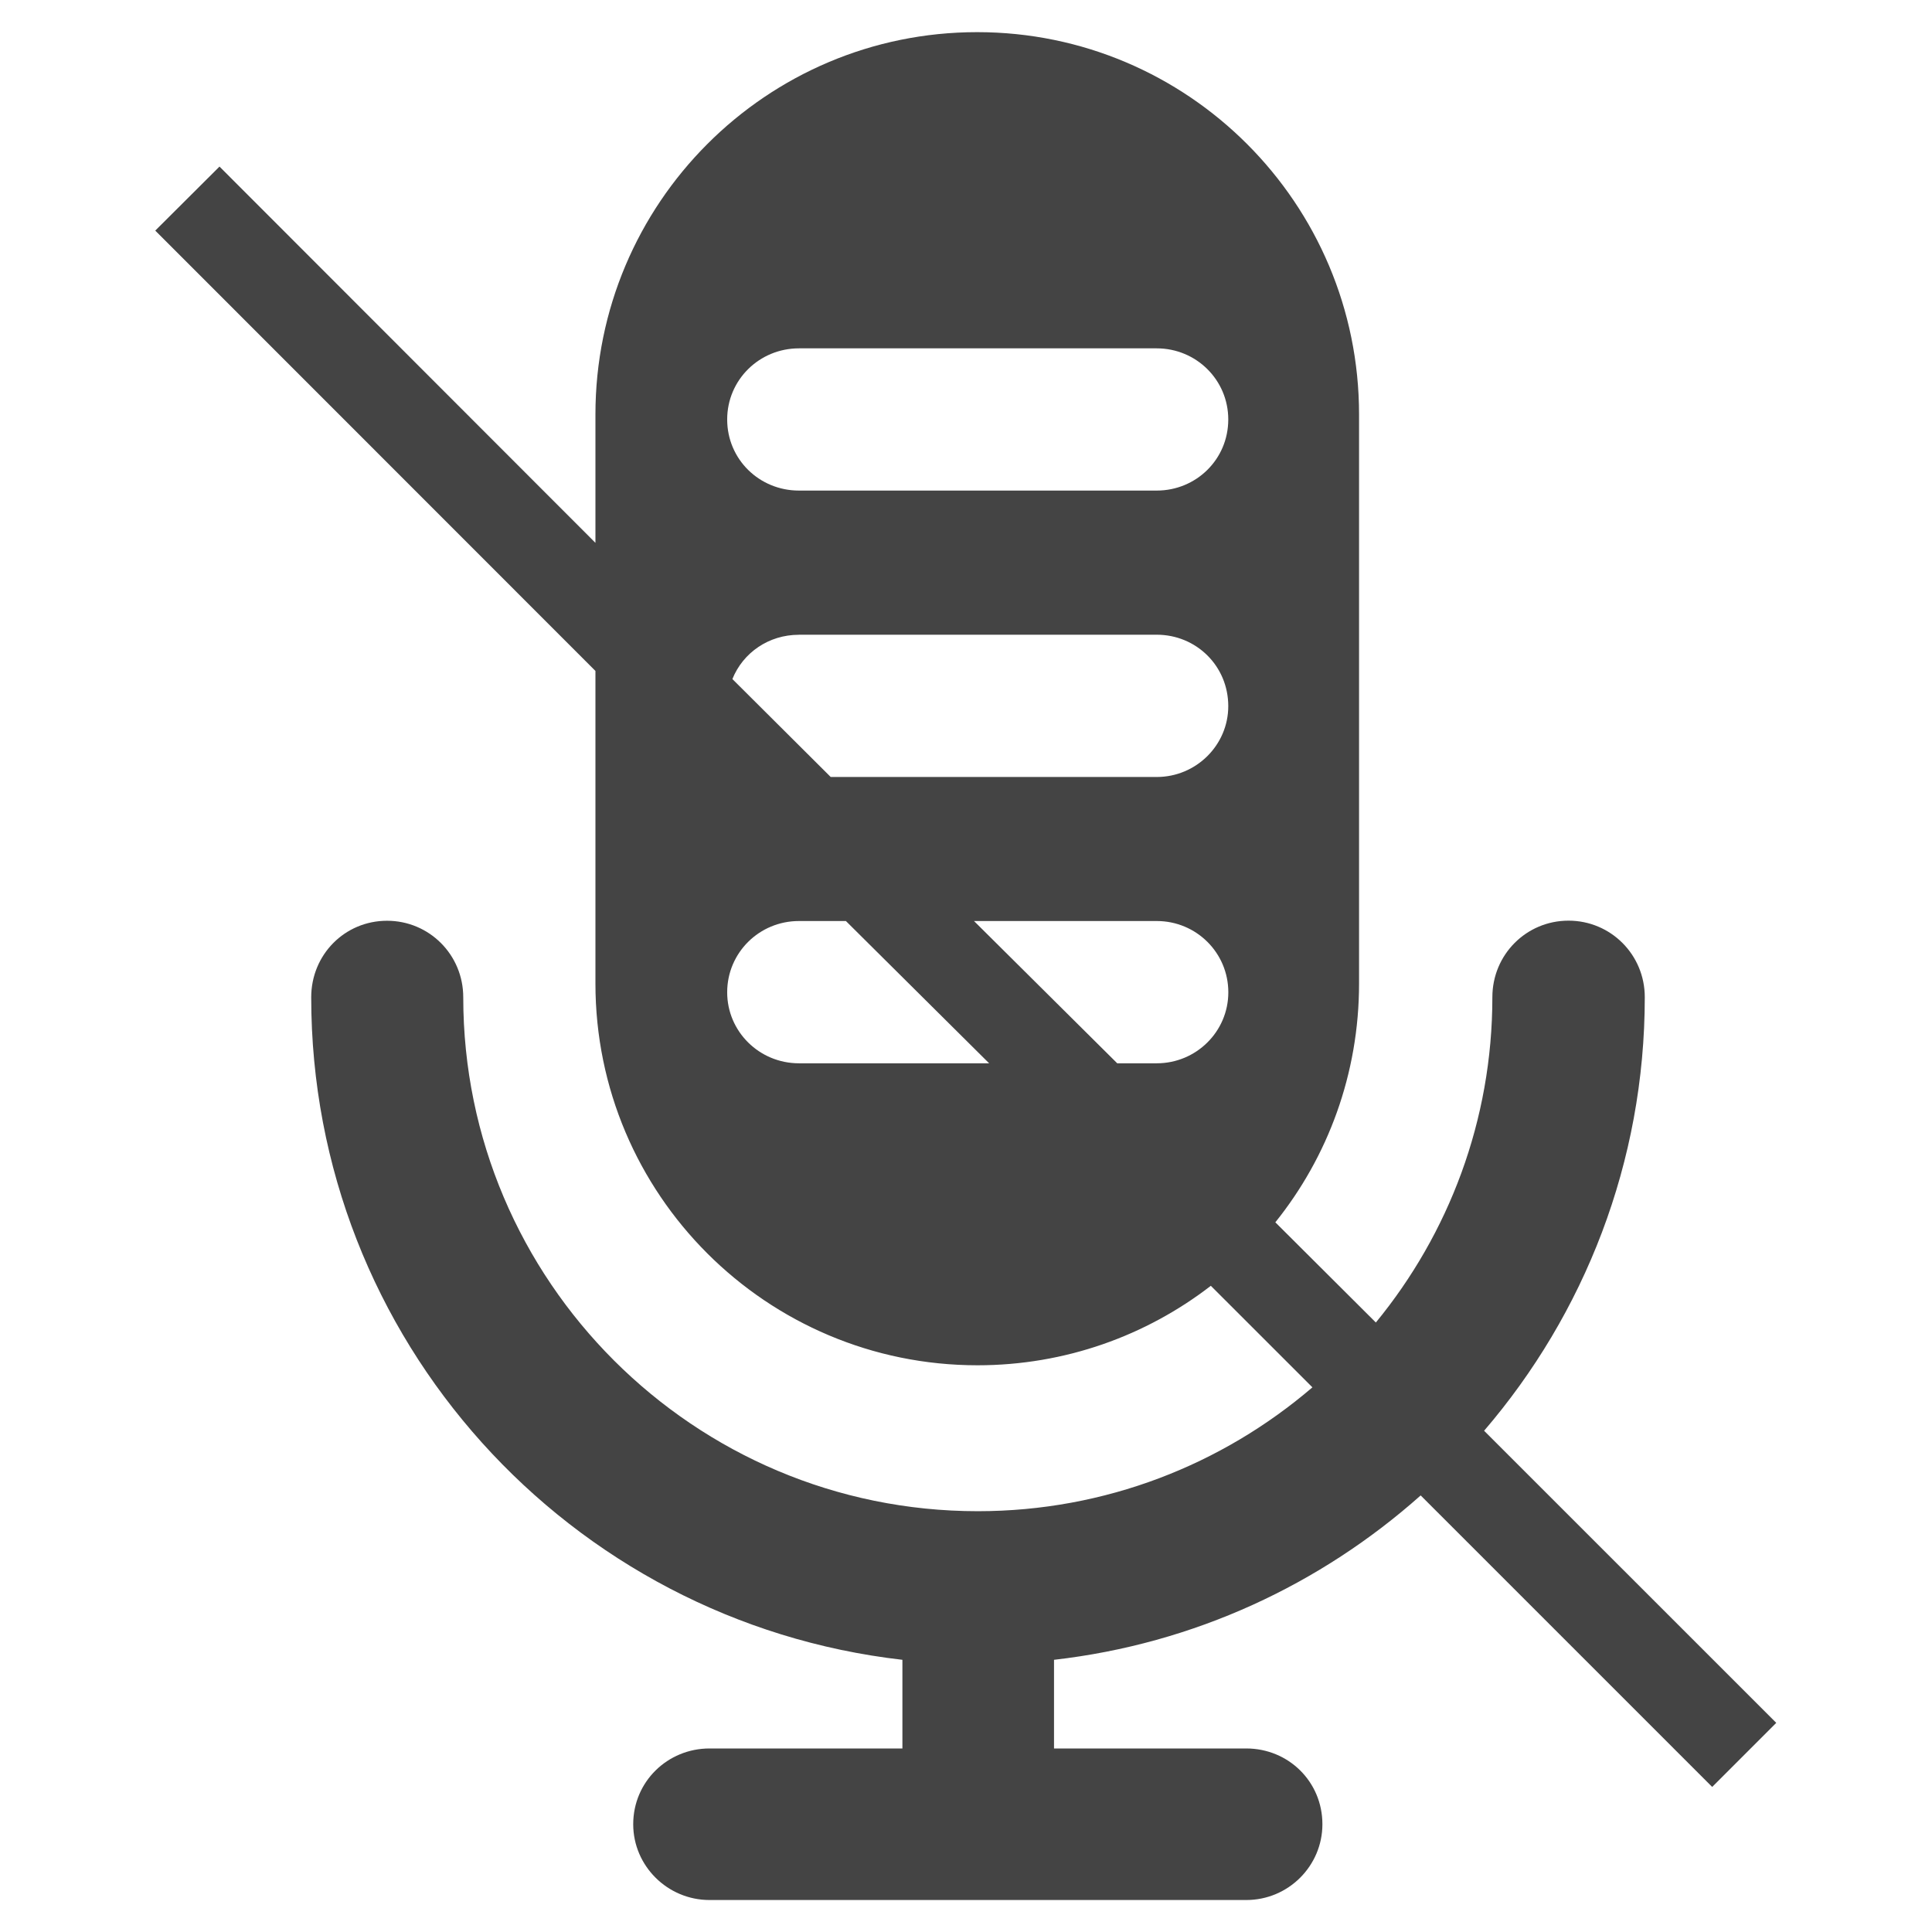 <?xml version="1.0" encoding="utf-8"?>
<!-- Generated by IcoMoon.io -->
<!DOCTYPE svg PUBLIC "-//W3C//DTD SVG 1.1//EN" "http://www.w3.org/Graphics/SVG/1.1/DTD/svg11.dtd">
<svg version="1.1" xmlns="http://www.w3.org/2000/svg" xmlns:xlink="http://www.w3.org/1999/xlink" width="36" height="36" viewBox="0 0 36 36">
<path fill="#444" d="M26.471 27.864l5.433 5.433 1.194-1.194-5.444-5.443c1.865-2.173 2.994-4.996 2.994-8.079 0-0.794-0.636-1.426-1.421-1.426s-1.419 0.632-1.419 1.426c0 2.299-0.815 4.41-2.171 6.062l-1.873-1.867c0.979-1.219 1.56-2.766 1.56-4.45v-10.603c0-3.934-3.188-7.124-7.116-7.124-3.929 0-7.113 3.19-7.113 7.124v2.392l-7.005-7.011-1.197 1.193 8.202 8.205v5.825c0 3.928 3.189 7.113 7.119 7.113 1.636 0 3.146-0.553 4.348-1.481l1.893 1.892c-1.678 1.438-3.857 2.308-6.236 2.308-5.289 0-9.587-4.294-9.587-9.576 0-0.794-0.635-1.426-1.42-1.426-0.788 0-1.413 0.632-1.413 1.426 0 6.375 4.808 11.635 11.016 12.345v1.652h-3.594c-0.782 0-1.422 0.619-1.422 1.412 0 0.777 0.64 1.412 1.422 1.412h10.001c0.785 0 1.419-0.636 1.419-1.412 0-0.794-0.634-1.412-1.419-1.412h-3.582v-1.652c2.616-0.299 4.968-1.405 6.831-3.062zM20.818 19.813l-2.669-2.651h3.406c0.735 0 1.333 0.59 1.333 1.328 0 0.732-0.599 1.323-1.333 1.323h-0.737zM14.887 6.491h6.667c0.735 0 1.333 0.587 1.333 1.325 0 0.744-0.599 1.325-1.333 1.325h-6.667c-0.738 0-1.337-0.582-1.337-1.325 0-0.738 0.599-1.325 1.337-1.325zM14.887 11.827h6.667c0.735 0 1.333 0.581 1.333 1.331 0 0.727-0.599 1.32-1.333 1.32h-6.075l-1.832-1.825c0.198-0.492 0.678-0.825 1.239-0.825zM14.887 19.813c-0.738 0-1.337-0.591-1.337-1.323 0-0.738 0.599-1.328 1.337-1.328h0.875l2.669 2.651h-3.543z"></path>
</svg>
